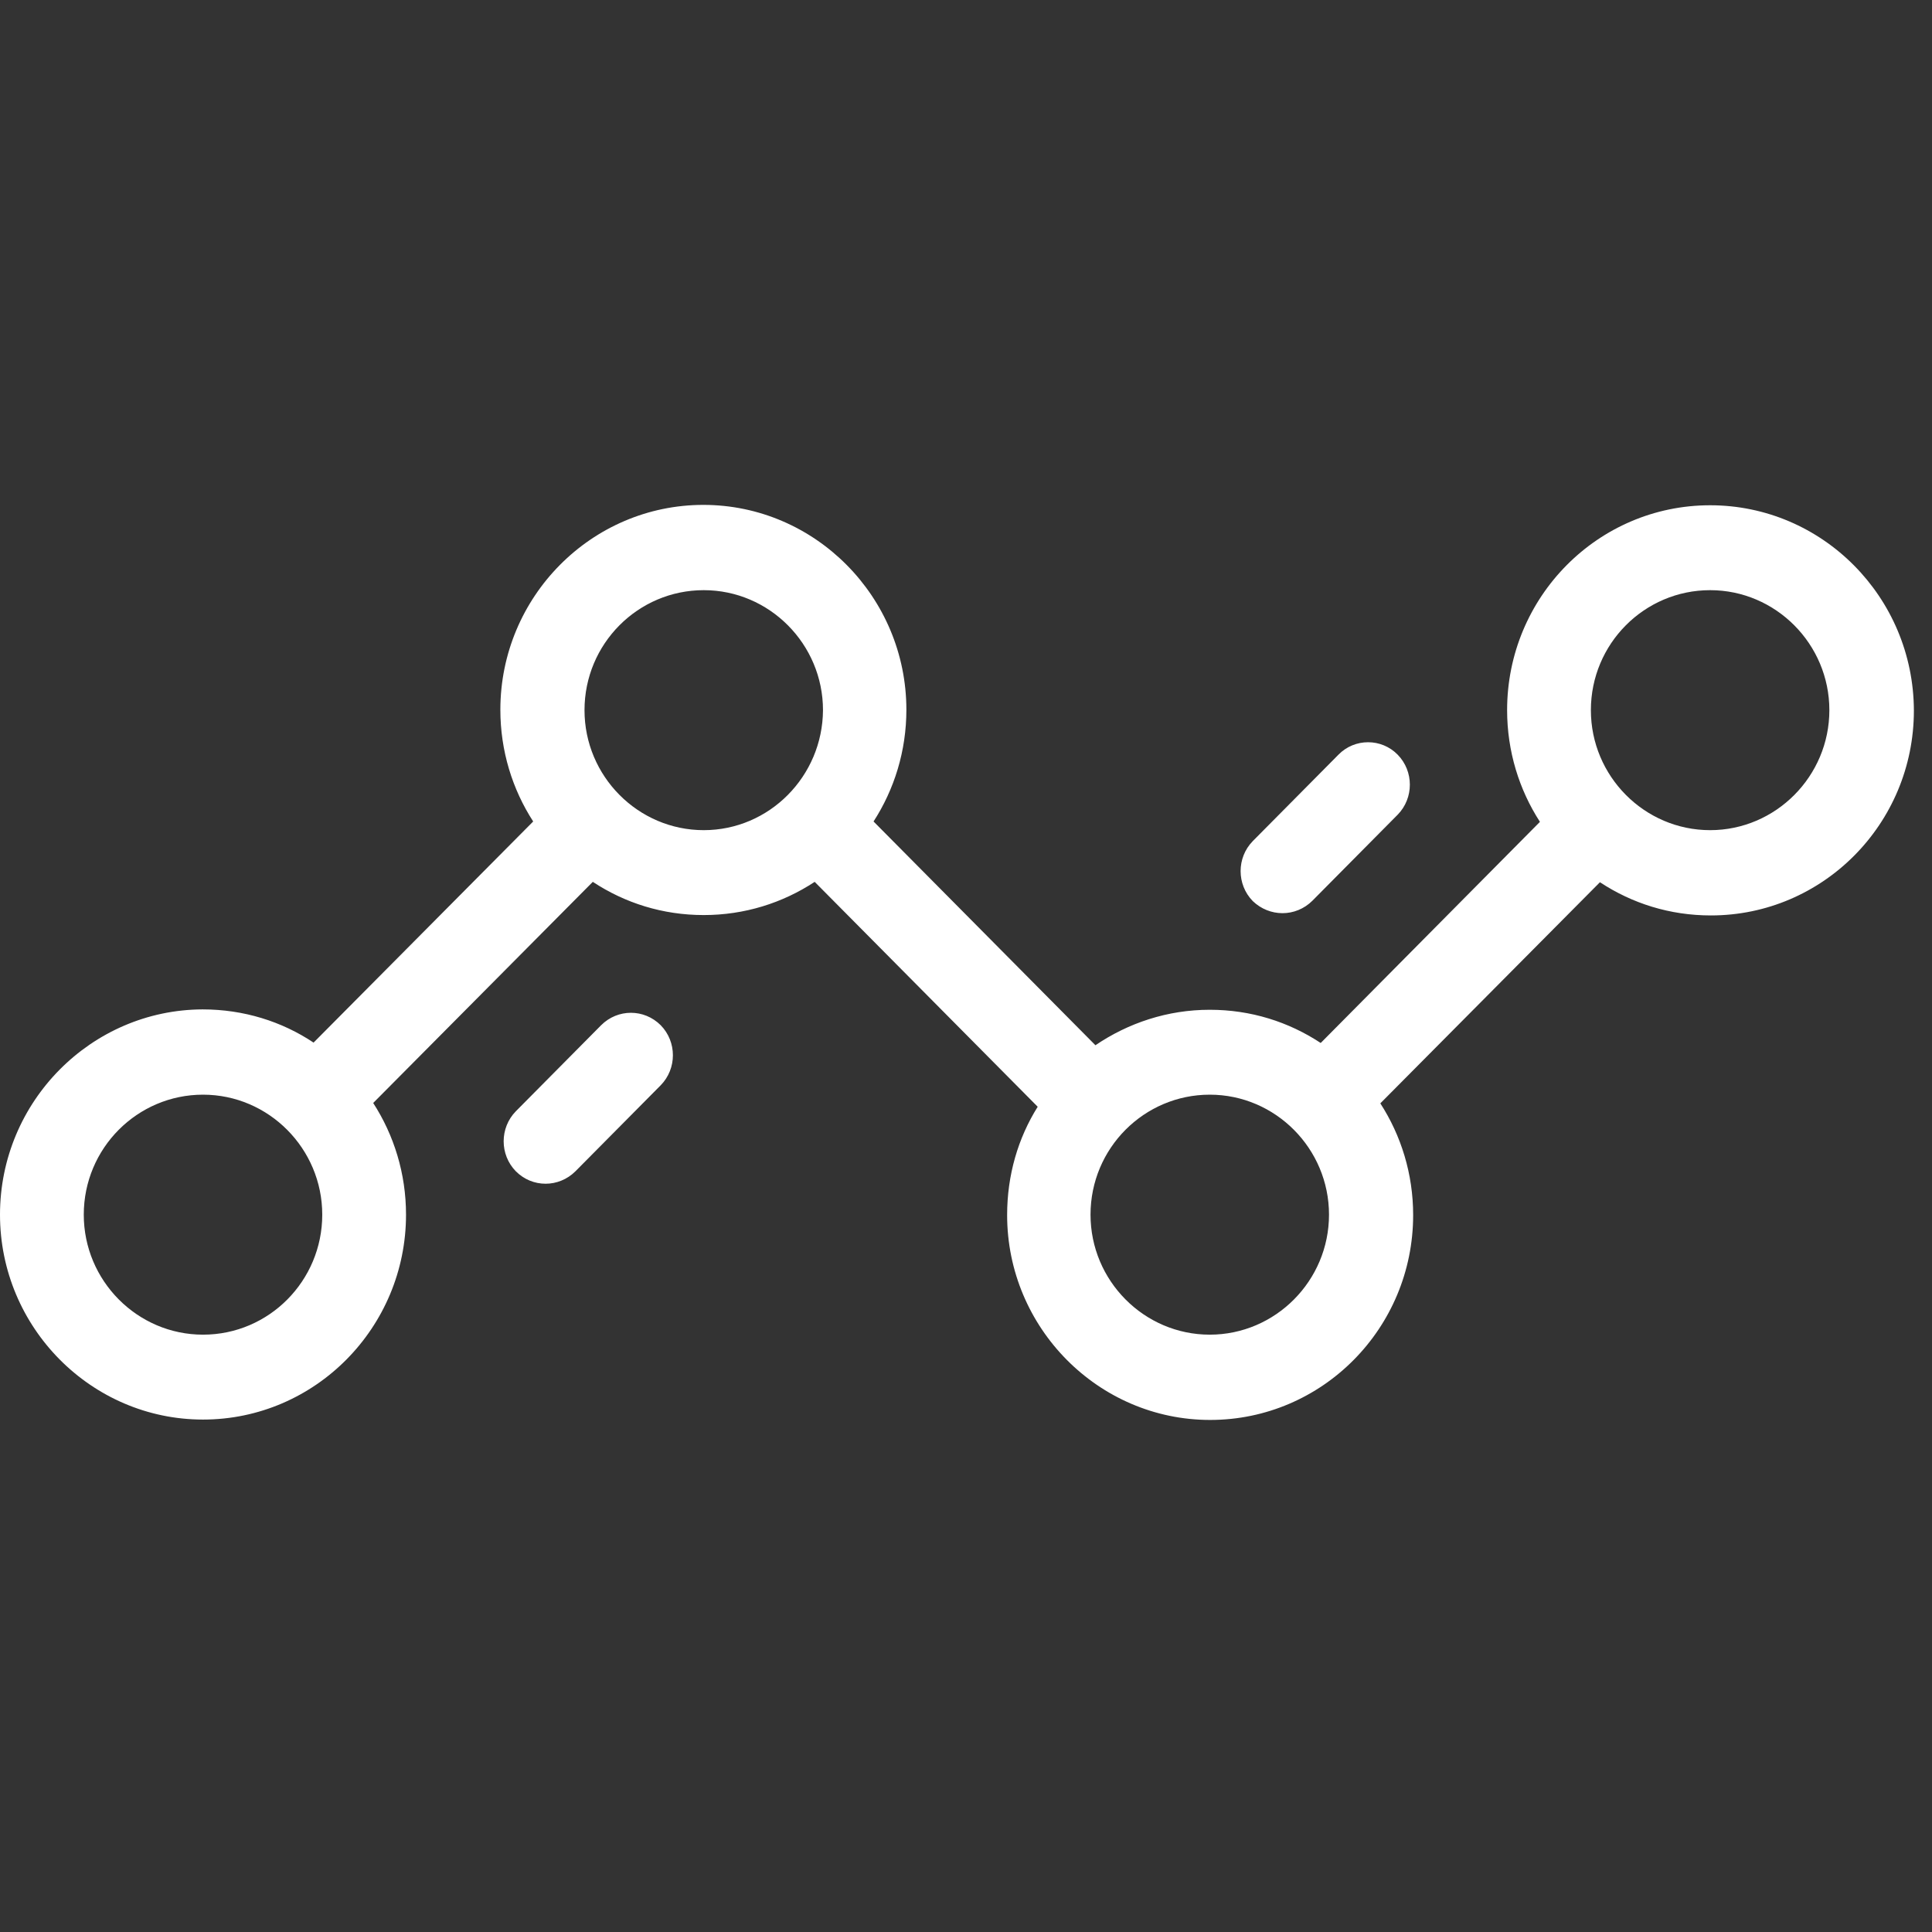 <?xml version="1.0" encoding="utf-8"?>
<!-- Generator: Adobe Illustrator 22.1.0, SVG Export Plug-In . SVG Version: 6.00 Build 0)  -->
<svg version="1.1" id="Capa_1" xmlns="http://www.w3.org/2000/svg" xmlns:xlink="http://www.w3.org/1999/xlink" x="0px" y="0px"
	 viewBox="0 0 512 512" style="enable-background:new 0 0 512 512;" xml:space="preserve">
<rect x="0" y="0" width="512" height="512" fill="#333333" stroke="none"/>
<style type="text/css">
	.st0{fill:#FFFFFF;}
</style>
<g>
	<path class="st0" d="M453.2,133.9c-29.7,0-53.8,24.3-53.8,54.3c0,10.9,3.2,21.1,8.7,29.6L350,276.4c-8.5-5.6-18.5-8.8-29.4-8.8
		c-11.2,0-21.6,3.5-30.3,9.4l-58.8-59.3c5.5-8.5,8.7-18.7,8.7-29.6c0-29.9-24.2-54.3-53.8-54.3s-53.8,24.3-53.8,54.3
		c0,10.9,3.2,21.1,8.7,29.6l-58.2,58.6c-8.4-5.6-18.5-8.8-29.4-8.8C24.2,267.6,0,291.9,0,321.9c0,29.9,24.2,54.3,53.8,54.3
		c29.7,0,53.8-24.4,53.8-54.3c0-10.9-3.2-21.1-8.7-29.6l58.2-58.6c8.5,5.6,18.5,8.8,29.4,8.8c10.8,0,20.9-3.2,29.4-8.8l59.1,59.6
		c-5.2,8.3-8.1,18.1-8.1,28.7c0,29.9,24.2,54.3,53.8,54.3c29.7,0,53.8-24.3,53.8-54.3c0-10.9-3.2-21.1-8.7-29.6l58.2-58.6
		c8.5,5.6,18.5,8.8,29.4,8.8c29.7,0,53.8-24.3,53.8-54.3C507.1,158.2,482.9,133.9,453.2,133.9z M53.8,353.7
		c-17.4,0-31.6-14.3-31.6-31.8c0-17.6,14.2-31.8,31.6-31.8c17.4,0,31.6,14.3,31.6,31.8C85.4,339.4,71.3,353.7,53.8,353.7z
		 M186.5,220c-17.4,0-31.6-14.3-31.6-31.8c0-17.6,14.2-31.8,31.6-31.8c17.4,0,31.6,14.3,31.6,31.8C218,205.7,203.9,220,186.5,220z
		 M320.6,353.7c-17.4,0-31.6-14.3-31.6-31.8c0-17.6,14.2-31.8,31.6-31.8c17.4,0,31.6,14.3,31.6,31.8
		C352.2,339.4,338,353.7,320.6,353.7z M453.2,220c-17.4,0-31.6-14.3-31.6-31.8c0-17.6,14.2-31.8,31.6-31.8s31.6,14.3,31.6,31.8
		C484.8,205.7,470.6,220,453.2,220z M159.3,271.7l-22.6,22.8c-4.3,4.4-4.3,11.5,0,15.9c2.2,2.2,5,3.3,7.9,3.3c2.8,0,5.7-1.1,7.9-3.3
		l22.6-22.8c4.3-4.4,4.3-11.5,0-15.9C170.7,267.3,163.7,267.3,159.3,271.7z M339.9,242c2.8,0,5.7-1.1,7.9-3.3l22.6-22.8
		c4.3-4.4,4.3-11.5,0-15.9c-4.3-4.4-11.4-4.4-15.7,0L332,222.9c-4.3,4.4-4.3,11.5,0,15.9C334.2,240.9,337,242,339.9,242z"/>
</g>
</svg>
